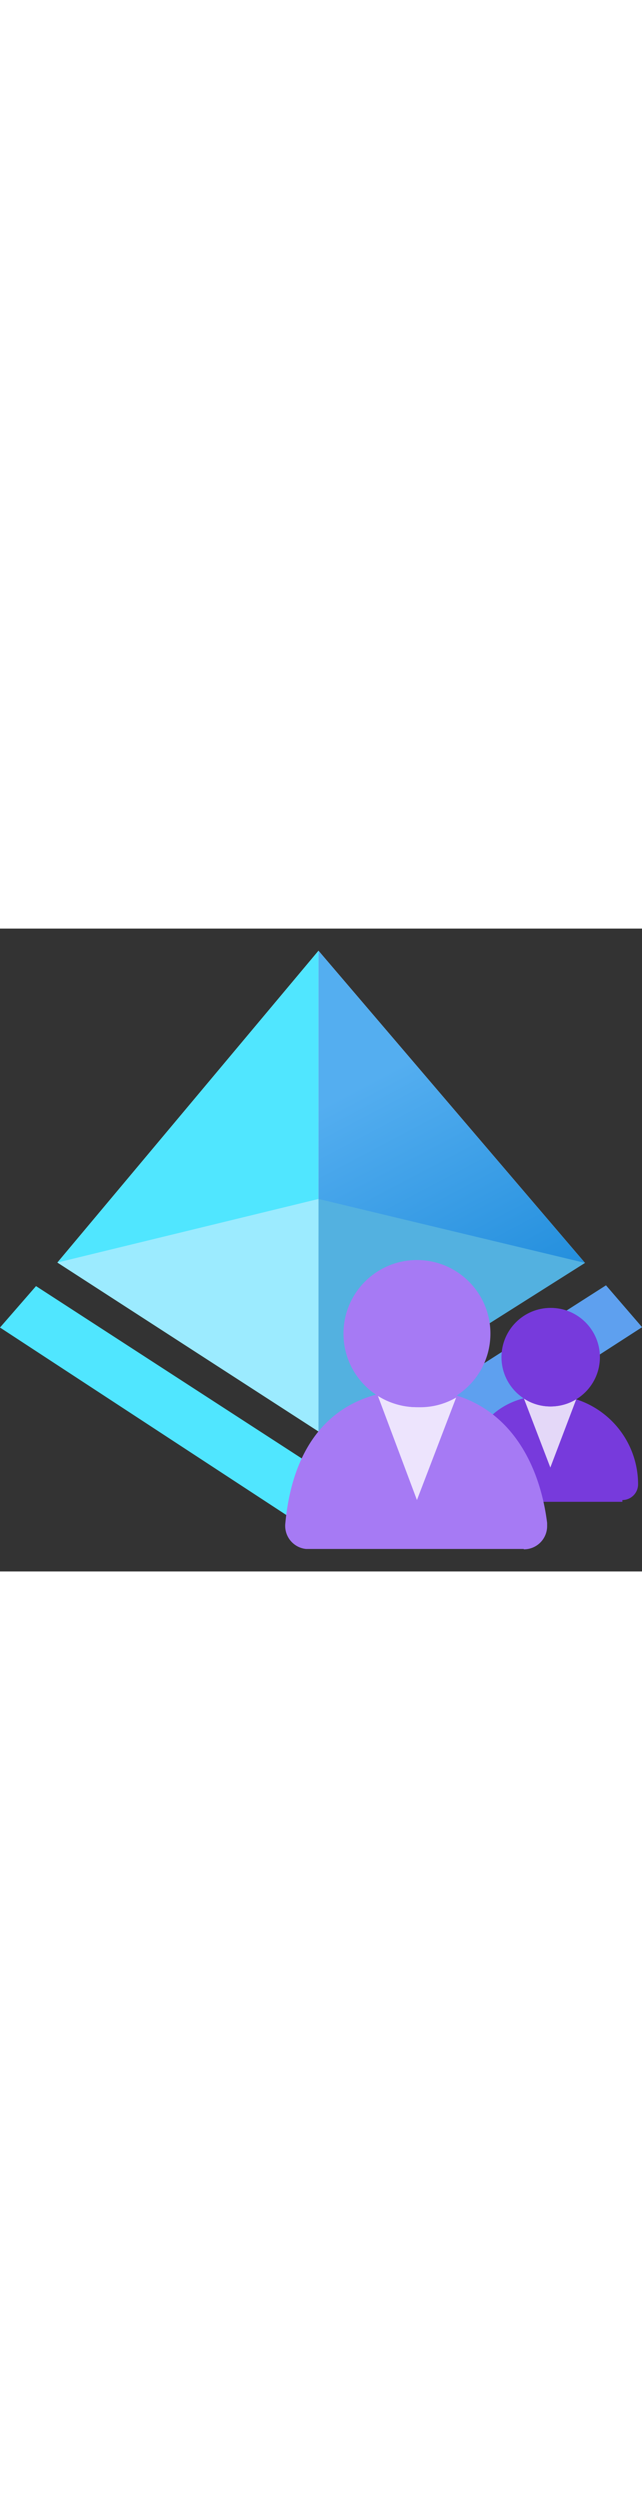 ﻿<?xml version="1.0" encoding="utf-8"?><svg id="ffd65ef0-46f1-4123-aa86-6c2243292f5f" xmlns="http://www.w3.org/2000/svg" width="100%" height="70" viewBox="0 0 18 18" preserveAspectRatio="xMidYMid meet"><rect x="0" y="0" width="18" height="18" fill="#333333" stroke="none"/><defs><linearGradient id="ae0c4e08-2440-488c-bae1-6509c7a4ef07" x1="13.25" y1="12.83" x2="8.62" y2="4.06" gradientUnits="userSpaceOnUse"><stop offset="0" stop-color="#1988d9" /><stop offset="0.9" stop-color="#54aef0" /></linearGradient></defs><g><polygon points="1.01 10.01 8.93 15.14 16.99 9.99 18 11.16 8.93 17.01 0 11.17 1.01 10.01" fill="#50e6ff" /><polygon points="1.61 9.35 8.93 0.62 16.4 9.36 8.93 14.08 1.61 9.35" fill="#fff" /><polygon points="8.93 0.62 8.93 14.08 1.61 9.35 8.93 0.62" fill="#50e6ff" /><polygon points="8.93 0.62 8.93 14.08 16.4 9.36 8.93 0.62" fill="url(#ae0c4e08-2440-488c-bae1-6509c7a4ef07)" /><polygon points="8.93 7.57 16.4 9.36 8.93 14.08 8.93 7.57" fill="#53b1e0" /><polygon points="8.93 14.08 1.61 9.35 8.93 7.57 8.93 14.08" fill="#9cebff" /><polygon points="8.93 17.01 18 11.16 16.99 9.99 8.93 15.14 8.93 17.01" fill="#5ea0ef" /><path d="M17.45,16a.44.44,0,0,0,.44-.44v0a2.5,2.5,0,0,0-2.45-2.5c-1.53,0-2.32.95-2.47,2.5a.45.45,0,0,0,.39.49h4.09Z" fill="#773adc" /><path d="M15.44,13.38a1.35,1.35,0,0,1-.75-.22l.74,1.93.73-1.92A1.38,1.38,0,0,1,15.44,13.38Z" fill="#fff" opacity="0.8" /><circle cx="15.44" cy="12" r="1.38" fill="#773adc" /><path d="M14.68,17.38a.65.65,0,0,0,.66-.66v-.08c-.26-2.05-1.43-3.73-3.67-3.73S8.22,14.33,8,16.65a.65.65,0,0,0,.58.72h6.11Z" fill="#a67af4" /><path d="M11.7,13.4a2,2,0,0,1-1.11-.33L11.69,16l1.1-2.87A2,2,0,0,1,11.7,13.4Z" fill="#fff" opacity="0.8" /><circle cx="11.69" cy="11.34" r="2.06" fill="#a67af4" /></g></svg>